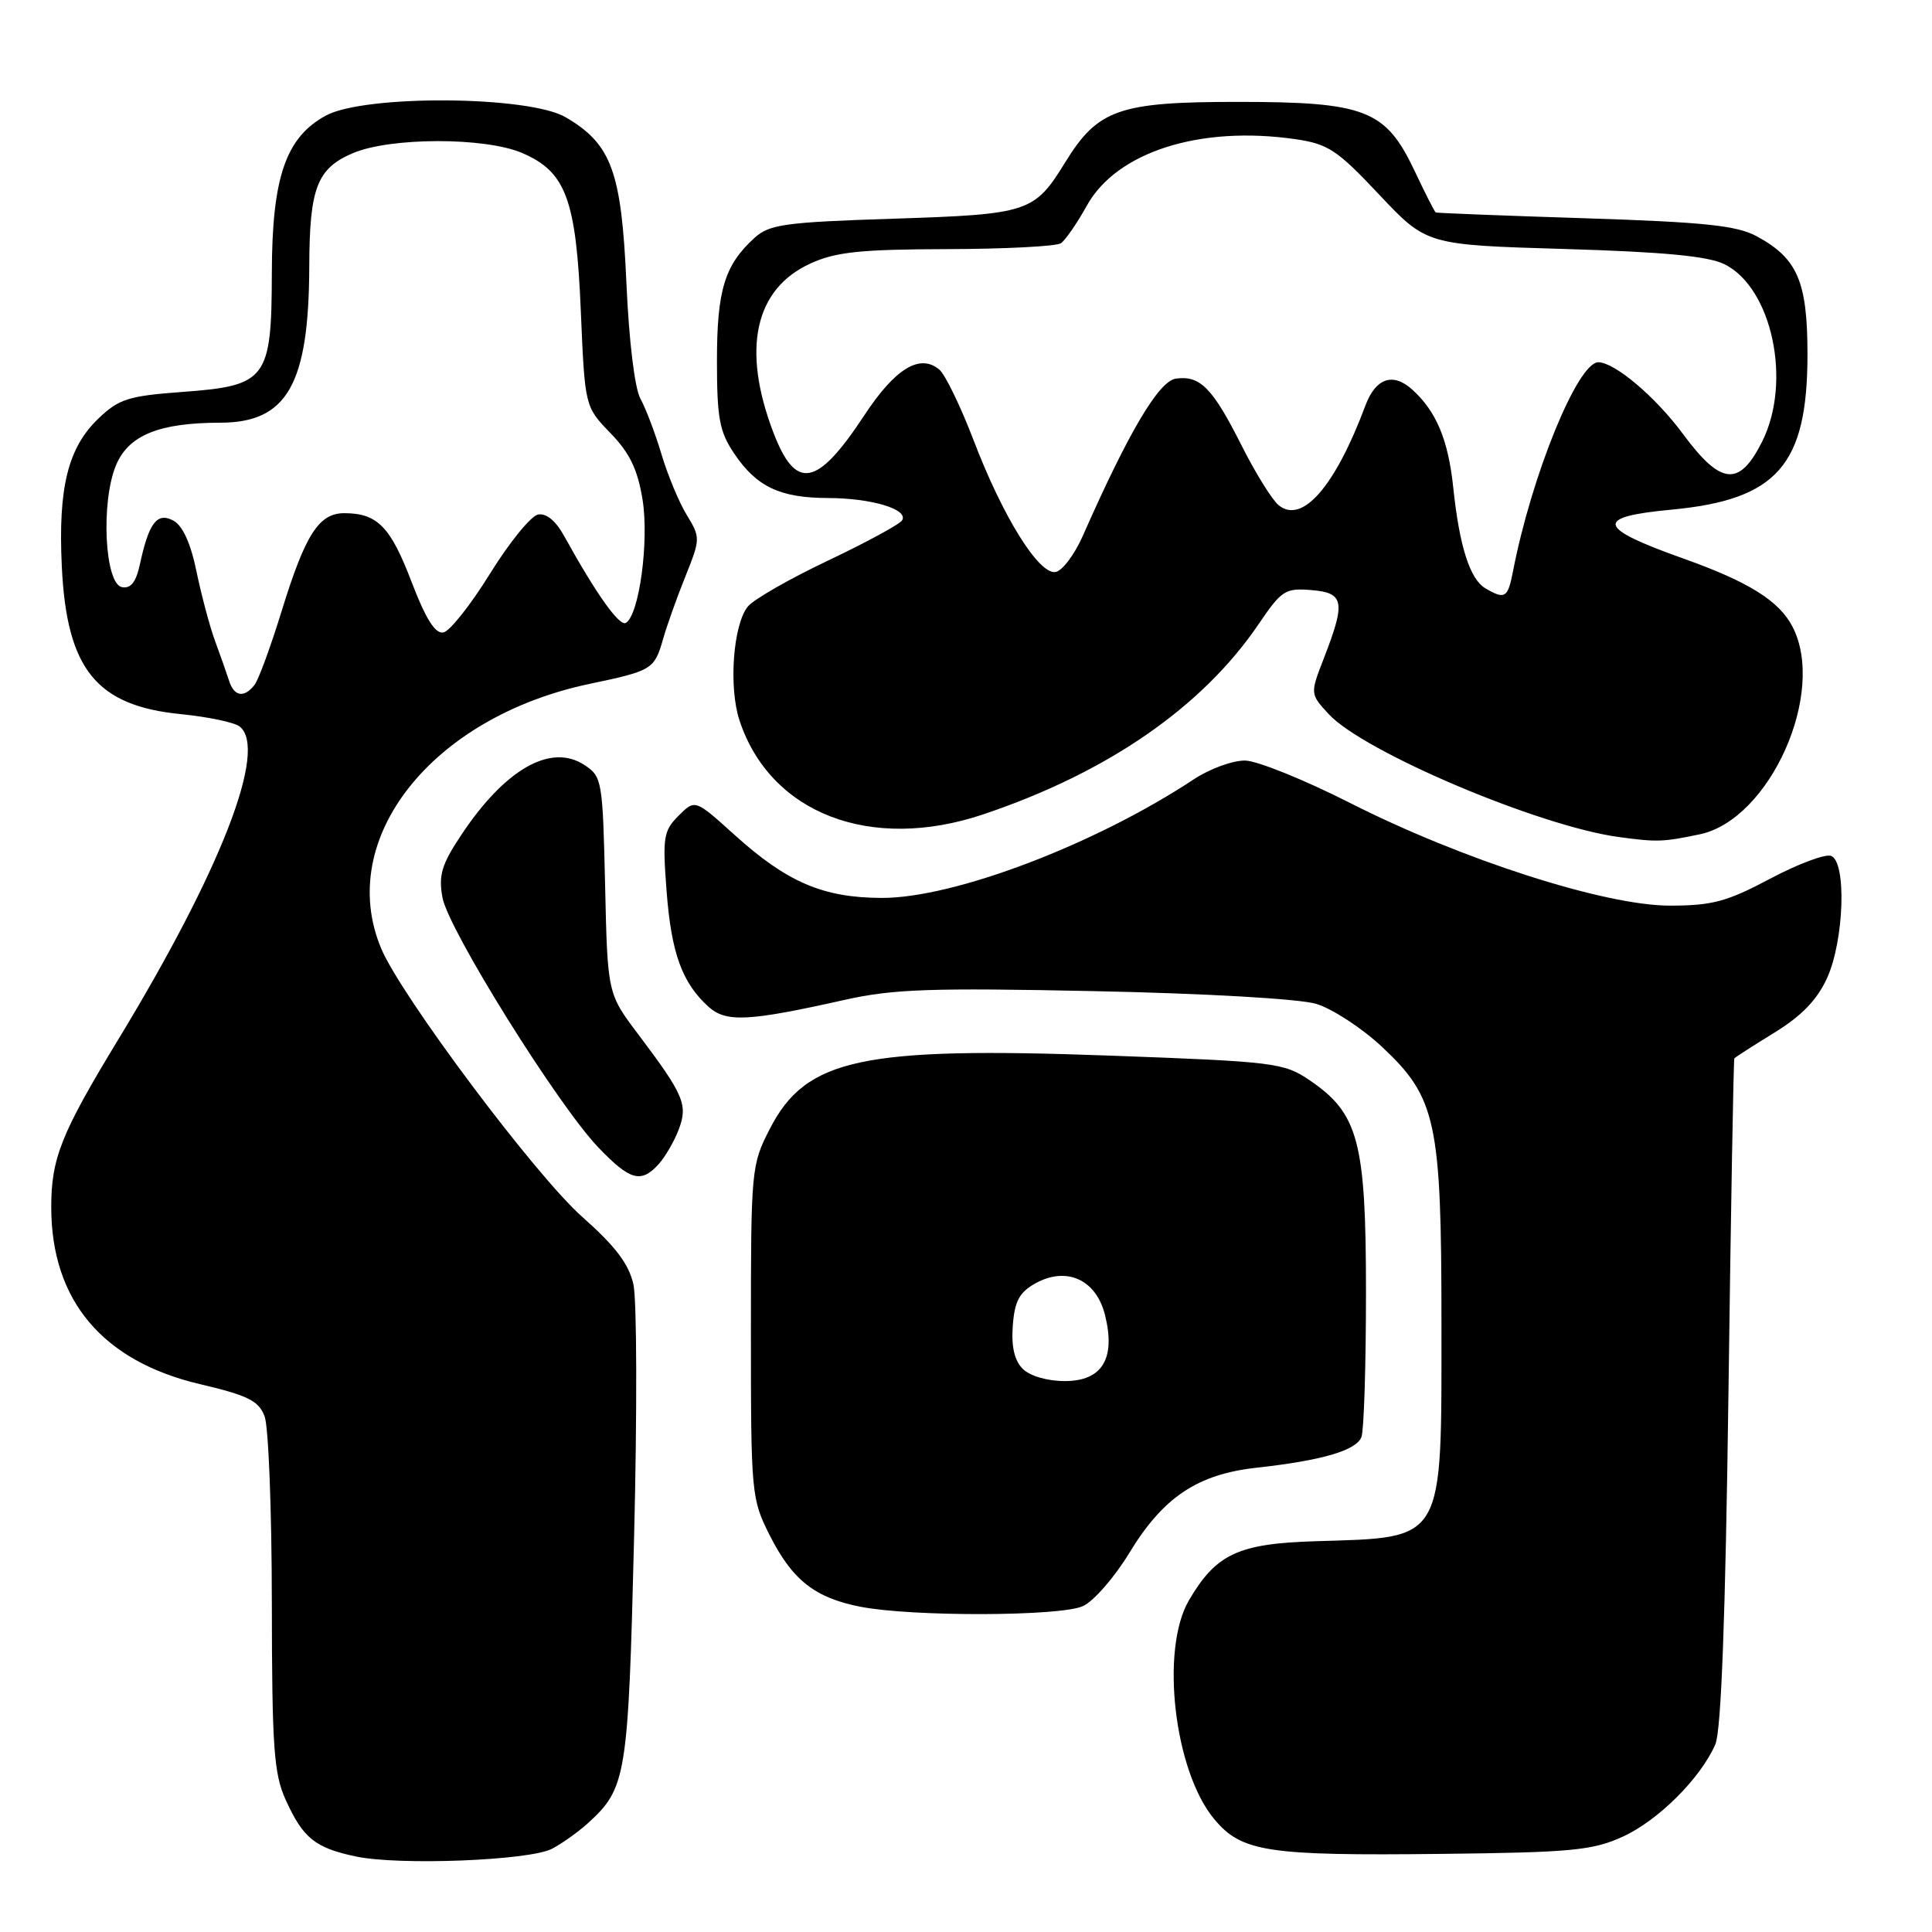 <?xml version="1.0" encoding="UTF-8" standalone="no"?>
<!DOCTYPE svg PUBLIC "-//W3C//DTD SVG 1.1//EN" "http://www.w3.org/Graphics/SVG/1.1/DTD/svg11.dtd" >
<svg xmlns="http://www.w3.org/2000/svg" xmlns:xlink="http://www.w3.org/1999/xlink" version="1.1" viewBox="0 0 256 256">
 <g >
 <path fill="currentColor"
d=" M 73.13 244.98 C 74.43 244.30 76.56 242.79 77.85 241.63 C 83.01 236.94 83.24 235.54 84.02 203.71 C 84.43 187.29 84.39 172.21 83.93 170.18 C 83.32 167.47 81.53 165.12 77.16 161.25 C 70.99 155.80 53.13 131.96 50.50 125.66 C 44.44 111.15 57.21 94.99 78.20 90.60 C 86.40 88.88 86.71 88.69 87.85 84.71 C 88.35 82.95 89.68 79.20 90.81 76.40 C 92.82 71.39 92.82 71.23 90.99 68.22 C 89.96 66.54 88.46 62.91 87.64 60.16 C 86.82 57.41 85.57 54.11 84.86 52.83 C 84.10 51.45 83.34 45.18 83.00 37.45 C 82.35 22.71 81.02 19.09 74.96 15.54 C 70.09 12.67 48.30 12.52 43.17 15.32 C 37.86 18.21 36.05 23.50 36.02 36.14 C 35.99 50.26 35.36 51.11 24.21 51.93 C 17.02 52.46 15.76 52.85 13.04 55.46 C 9.00 59.33 7.69 64.62 8.19 75.06 C 8.84 88.68 12.76 93.53 24.00 94.63 C 27.58 94.99 31.06 95.72 31.75 96.26 C 35.53 99.24 29.31 115.28 15.64 137.79 C 8.09 150.21 6.78 153.51 6.79 160.00 C 6.81 172.31 13.58 180.36 26.47 183.40 C 32.86 184.90 34.28 185.61 35.06 187.67 C 35.58 189.02 36.01 200.11 36.02 212.32 C 36.04 231.60 36.28 235.02 37.86 238.50 C 40.17 243.58 41.75 244.85 47.14 245.99 C 52.88 247.21 70.11 246.53 73.13 244.98 Z  M 215.00 243.38 C 219.70 241.24 225.32 235.65 227.29 231.14 C 228.07 229.35 228.63 214.31 229.03 184.50 C 229.35 160.30 229.70 140.38 229.81 140.24 C 229.91 140.10 232.30 138.56 235.12 136.83 C 238.73 134.61 240.79 132.47 242.10 129.59 C 244.36 124.60 244.70 114.21 242.63 113.41 C 241.87 113.12 238.23 114.48 234.54 116.44 C 228.82 119.48 226.87 120.00 221.25 120.00 C 212.65 120.00 193.69 113.91 178.82 106.36 C 172.86 103.34 166.65 100.83 165.02 100.78 C 163.39 100.74 160.32 101.85 158.19 103.26 C 145.12 111.90 126.42 119.01 116.82 118.98 C 109.05 118.95 104.29 116.91 97.30 110.60 C 92.10 105.90 92.10 105.90 89.91 108.09 C 87.91 110.09 87.78 110.95 88.33 118.12 C 88.96 126.32 90.38 130.22 93.87 133.39 C 96.21 135.50 99.12 135.36 112.00 132.47 C 118.35 131.05 123.41 130.88 145.00 131.33 C 159.69 131.63 172.15 132.35 174.38 133.01 C 176.52 133.65 180.46 136.22 183.13 138.72 C 190.31 145.44 191.00 148.63 191.00 175.23 C 191.00 204.67 191.57 203.68 174.32 204.22 C 164.08 204.53 161.14 205.90 157.54 212.05 C 153.72 218.58 155.58 234.67 160.89 241.04 C 164.53 245.40 167.88 245.91 191.00 245.65 C 208.23 245.46 211.02 245.19 215.00 243.38 Z  M 143.49 212.82 C 144.91 212.18 147.68 209.00 149.64 205.77 C 154.13 198.38 158.66 195.35 166.50 194.48 C 175.19 193.52 179.71 192.20 180.40 190.41 C 180.73 189.54 181.00 180.92 181.00 171.23 C 181.00 151.22 180.01 147.52 173.49 143.11 C 170.13 140.83 168.85 140.67 147.23 139.88 C 114.16 138.67 106.81 140.24 102.01 149.57 C 99.55 154.35 99.50 154.92 99.50 176.48 C 99.50 197.98 99.56 198.62 102.00 203.45 C 104.99 209.37 107.98 211.72 114.00 212.90 C 120.83 214.24 140.50 214.19 143.49 212.82 Z  M 87.28 154.25 C 88.15 153.28 89.34 151.23 89.93 149.68 C 91.18 146.39 90.63 145.09 84.59 137.08 C 80.50 131.66 80.50 131.66 80.18 117.31 C 79.86 103.39 79.78 102.90 77.43 101.36 C 72.98 98.44 66.89 101.92 61.07 110.71 C 58.51 114.57 58.09 115.99 58.63 118.94 C 59.41 123.19 73.91 146.44 79.29 152.05 C 83.49 156.43 84.94 156.83 87.28 154.25 Z  M 225.23 110.55 C 234.52 108.59 242.04 91.77 237.52 83.05 C 235.75 79.61 231.69 77.08 223.00 73.99 C 211.57 69.92 211.22 68.50 221.40 67.54 C 235.49 66.22 239.50 61.66 239.50 46.96 C 239.50 37.29 238.18 34.22 232.74 31.29 C 230.11 29.88 225.81 29.43 210.00 28.92 C 199.28 28.58 190.38 28.23 190.24 28.15 C 190.09 28.07 188.82 25.56 187.41 22.58 C 183.60 14.55 180.91 13.50 164.00 13.50 C 148.28 13.50 145.48 14.48 141.17 21.47 C 137.04 28.17 136.35 28.39 118.35 28.98 C 104.04 29.44 101.95 29.73 100.00 31.50 C 96.02 35.10 95.00 38.44 95.00 47.80 C 95.00 55.41 95.33 57.20 97.28 60.09 C 100.25 64.50 103.34 65.97 109.68 65.99 C 115.47 66.00 120.43 67.49 119.53 68.95 C 119.21 69.47 114.79 71.87 109.72 74.28 C 104.65 76.68 99.87 79.42 99.10 80.36 C 97.14 82.75 96.53 91.05 97.99 95.47 C 102.06 107.79 115.36 112.92 130.28 107.91 C 146.74 102.38 159.31 93.70 166.78 82.69 C 169.81 78.22 170.31 77.90 173.77 78.19 C 178.12 78.55 178.33 79.72 175.42 87.22 C 173.59 91.94 173.59 91.94 176.05 94.61 C 180.62 99.60 203.94 109.49 214.50 110.91 C 219.57 111.60 220.36 111.57 225.23 110.55 Z  M 30.37 90.25 C 30.06 89.29 29.23 86.92 28.52 85.00 C 27.81 83.08 26.70 78.91 26.04 75.75 C 25.27 71.98 24.20 69.64 22.97 68.98 C 20.81 67.83 19.72 69.27 18.53 74.81 C 18.02 77.14 17.33 78.02 16.16 77.80 C 13.87 77.36 13.34 66.52 15.37 61.65 C 17.04 57.66 21.08 56.02 29.19 56.01 C 38.05 56.00 40.93 50.93 40.98 35.32 C 41.01 24.91 42.00 22.33 46.74 20.30 C 51.70 18.18 64.26 18.16 69.18 20.27 C 74.98 22.75 76.34 26.40 76.96 41.19 C 77.50 53.89 77.50 53.89 80.89 57.39 C 83.44 60.02 84.49 62.20 85.14 66.19 C 86.02 71.67 84.71 81.44 82.94 82.53 C 82.09 83.06 79.00 78.71 74.75 71.02 C 73.64 69.00 72.38 67.97 71.29 68.18 C 70.34 68.37 67.48 71.89 64.93 76.01 C 62.38 80.13 59.60 83.64 58.76 83.80 C 57.67 84.02 56.42 82.03 54.51 77.04 C 51.74 69.78 49.99 68.00 45.62 68.00 C 42.25 68.00 40.45 70.81 37.31 81.00 C 35.87 85.67 34.26 90.06 33.73 90.75 C 32.36 92.50 31.04 92.31 30.37 90.25 Z  M 135.52 181.38 C 134.42 180.28 133.99 178.43 134.20 175.66 C 134.44 172.42 135.06 171.25 137.18 170.06 C 141.31 167.76 145.25 169.54 146.42 174.25 C 147.86 180.03 146.05 183.00 141.09 183.00 C 138.78 183.00 136.47 182.33 135.52 181.38 Z  M 196.83 77.96 C 194.78 76.77 193.38 72.39 192.57 64.66 C 191.91 58.30 190.33 54.52 187.14 51.63 C 184.58 49.31 182.29 50.09 180.93 53.72 C 176.91 64.49 172.53 69.51 169.41 66.93 C 168.54 66.20 166.33 62.64 164.50 59.00 C 160.67 51.39 159.02 49.72 155.81 50.17 C 153.55 50.49 149.56 57.22 143.48 71.00 C 142.39 73.47 140.77 75.63 139.88 75.79 C 137.68 76.20 132.88 68.49 129.00 58.32 C 127.28 53.83 125.24 49.61 124.45 48.96 C 121.88 46.82 118.60 48.83 114.50 55.07 C 108.26 64.55 105.44 65.07 102.47 57.29 C 98.25 46.23 100.01 38.26 107.42 34.90 C 110.75 33.38 114.07 33.04 125.50 33.01 C 133.20 32.99 139.98 32.64 140.57 32.23 C 141.17 31.83 142.71 29.59 144.01 27.25 C 147.96 20.13 158.99 16.61 171.64 18.44 C 175.98 19.07 177.18 19.86 182.76 25.80 C 189.03 32.45 189.03 32.45 207.26 32.99 C 220.48 33.38 226.33 33.94 228.50 35.01 C 234.81 38.14 237.46 50.58 233.50 58.50 C 230.47 64.55 228.04 64.32 223.00 57.50 C 219.37 52.59 213.97 48.02 211.79 48.00 C 209.05 47.99 202.93 63.00 200.47 75.75 C 199.79 79.24 199.41 79.47 196.83 77.96 Z "/>
</g>
</svg>